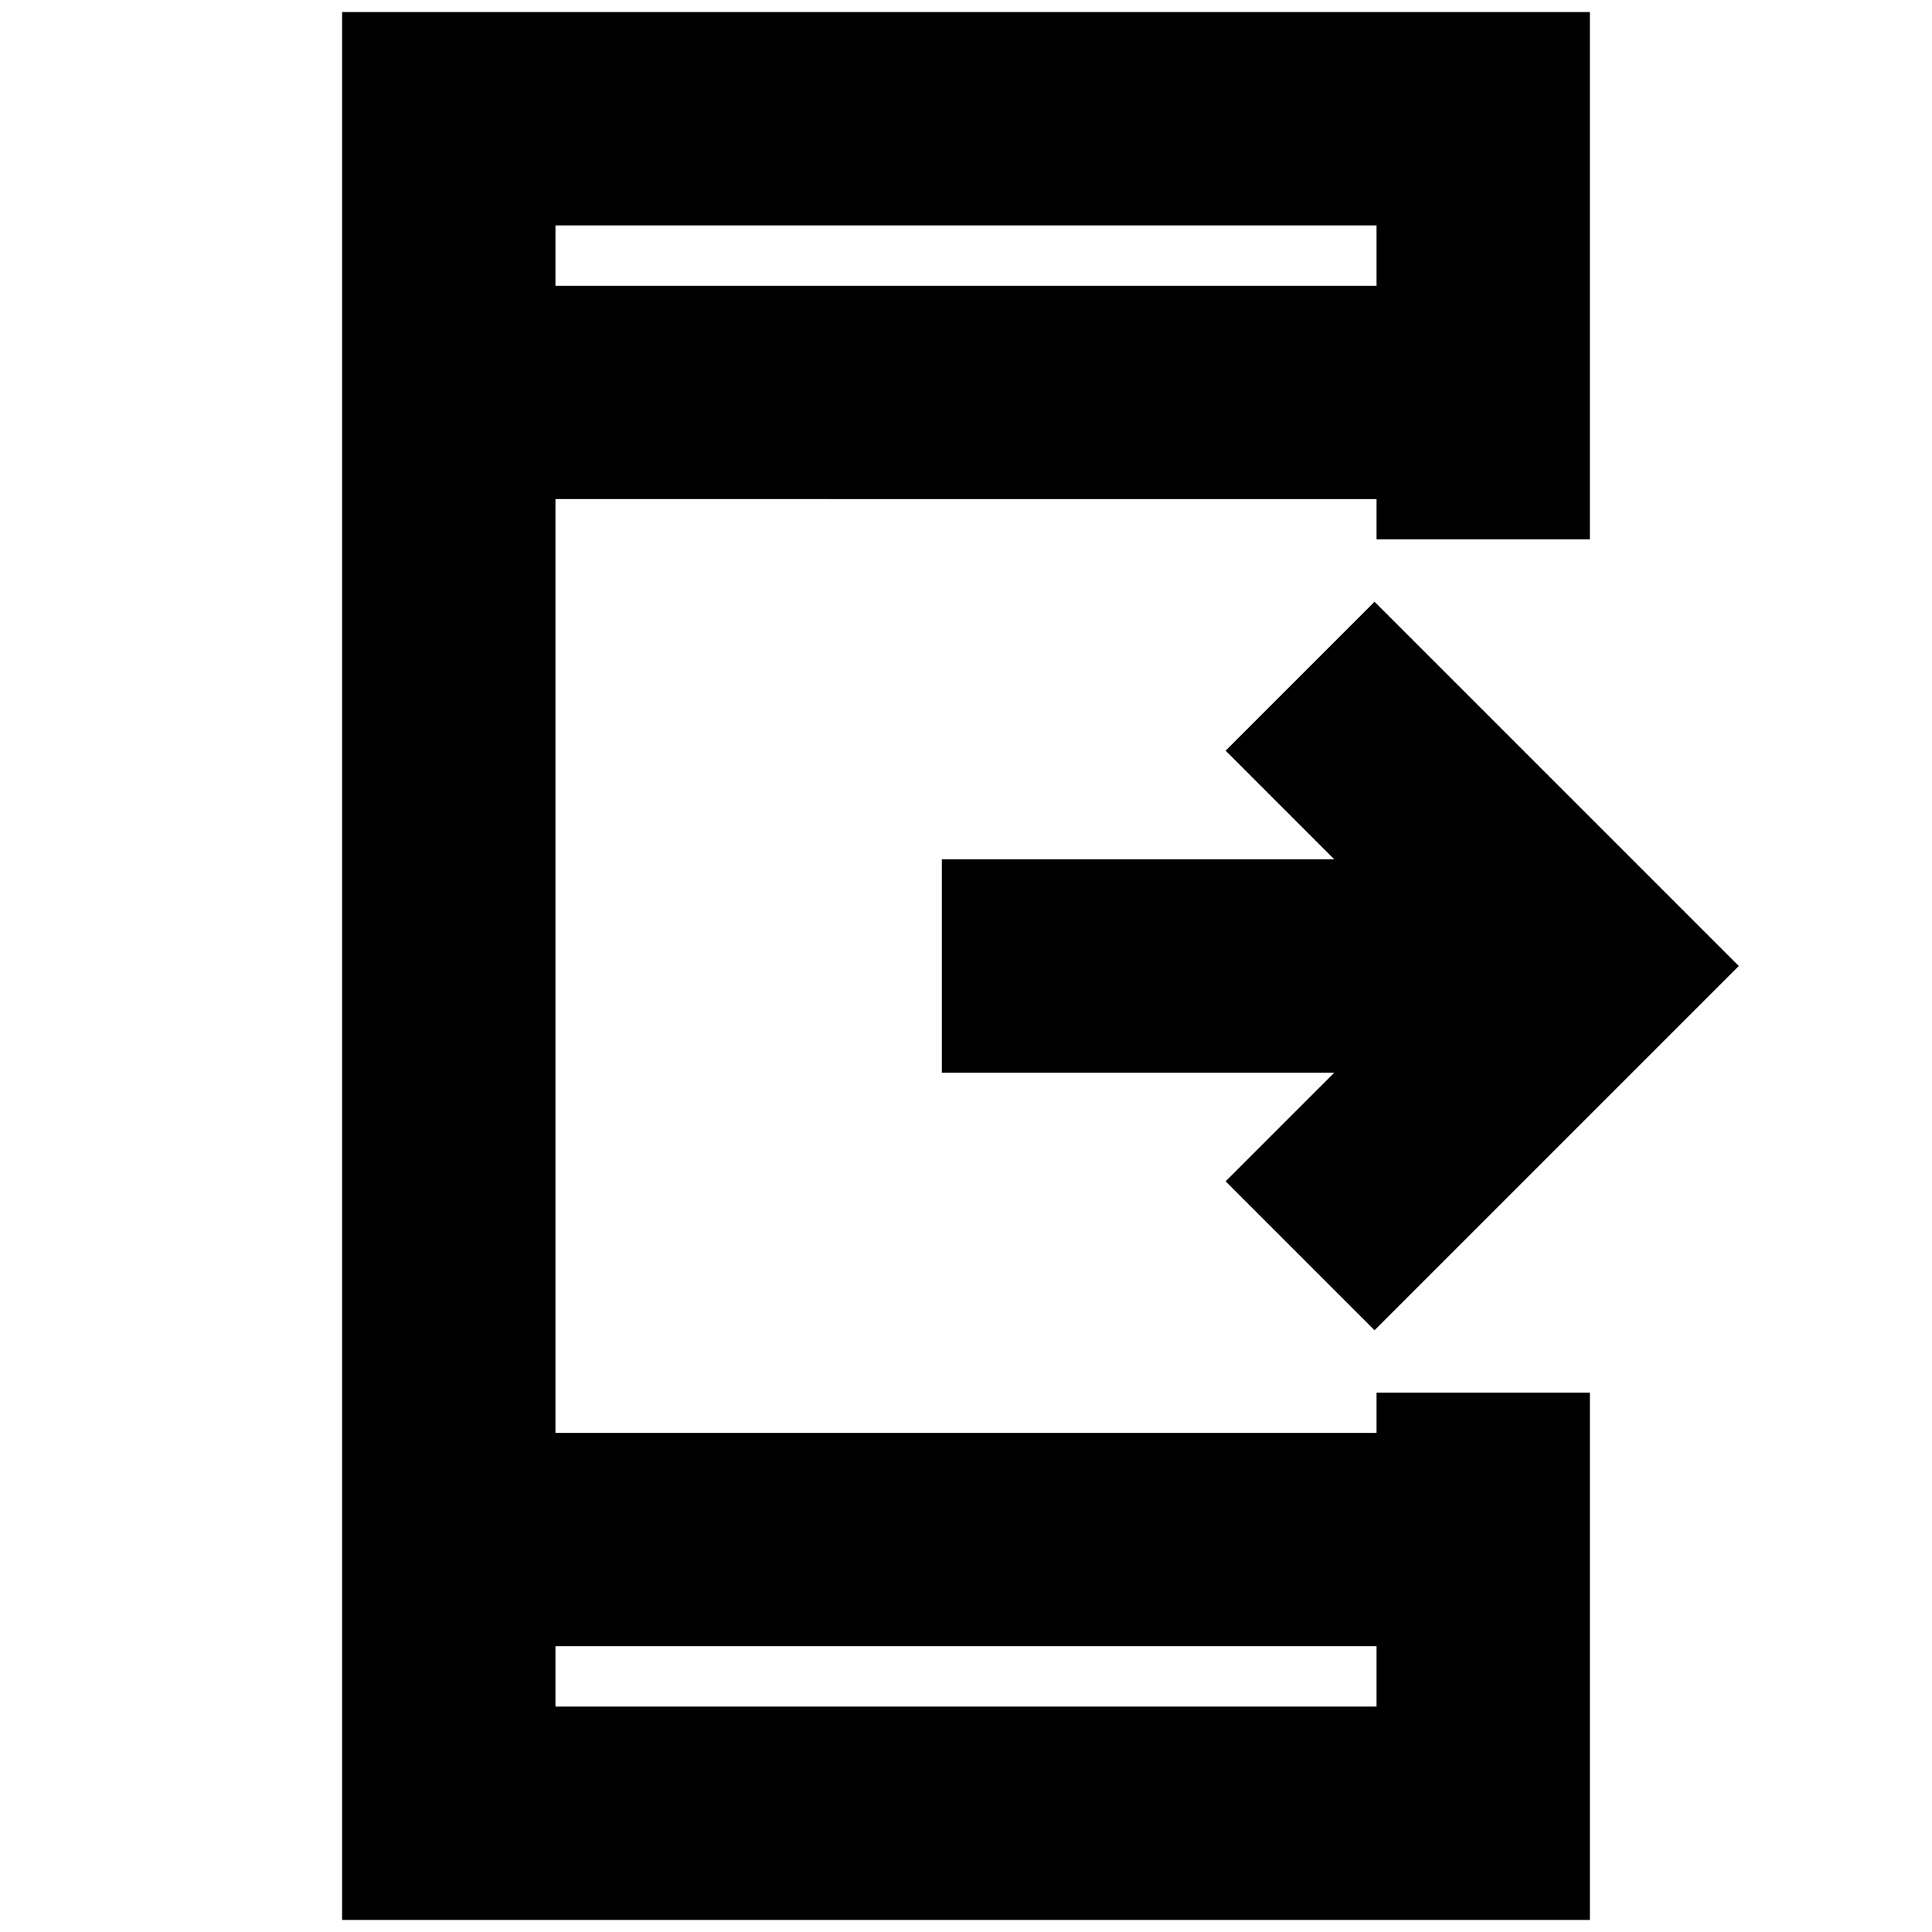 <svg xmlns="http://www.w3.org/2000/svg" height="24" viewBox="0 -960 960 960" width="24"><path d="m683-299-74-74 54-54H468v-106h195l-54-54 74-74 181 181-181 181ZM170-6v-948h620v262H684v-20H276v464h408v-20h106V-6H170Zm106-136v30h408v-30H276Zm0-676h408v-30H276v30Zm0 0v-30 30Zm0 676v30-30Z"/></svg>